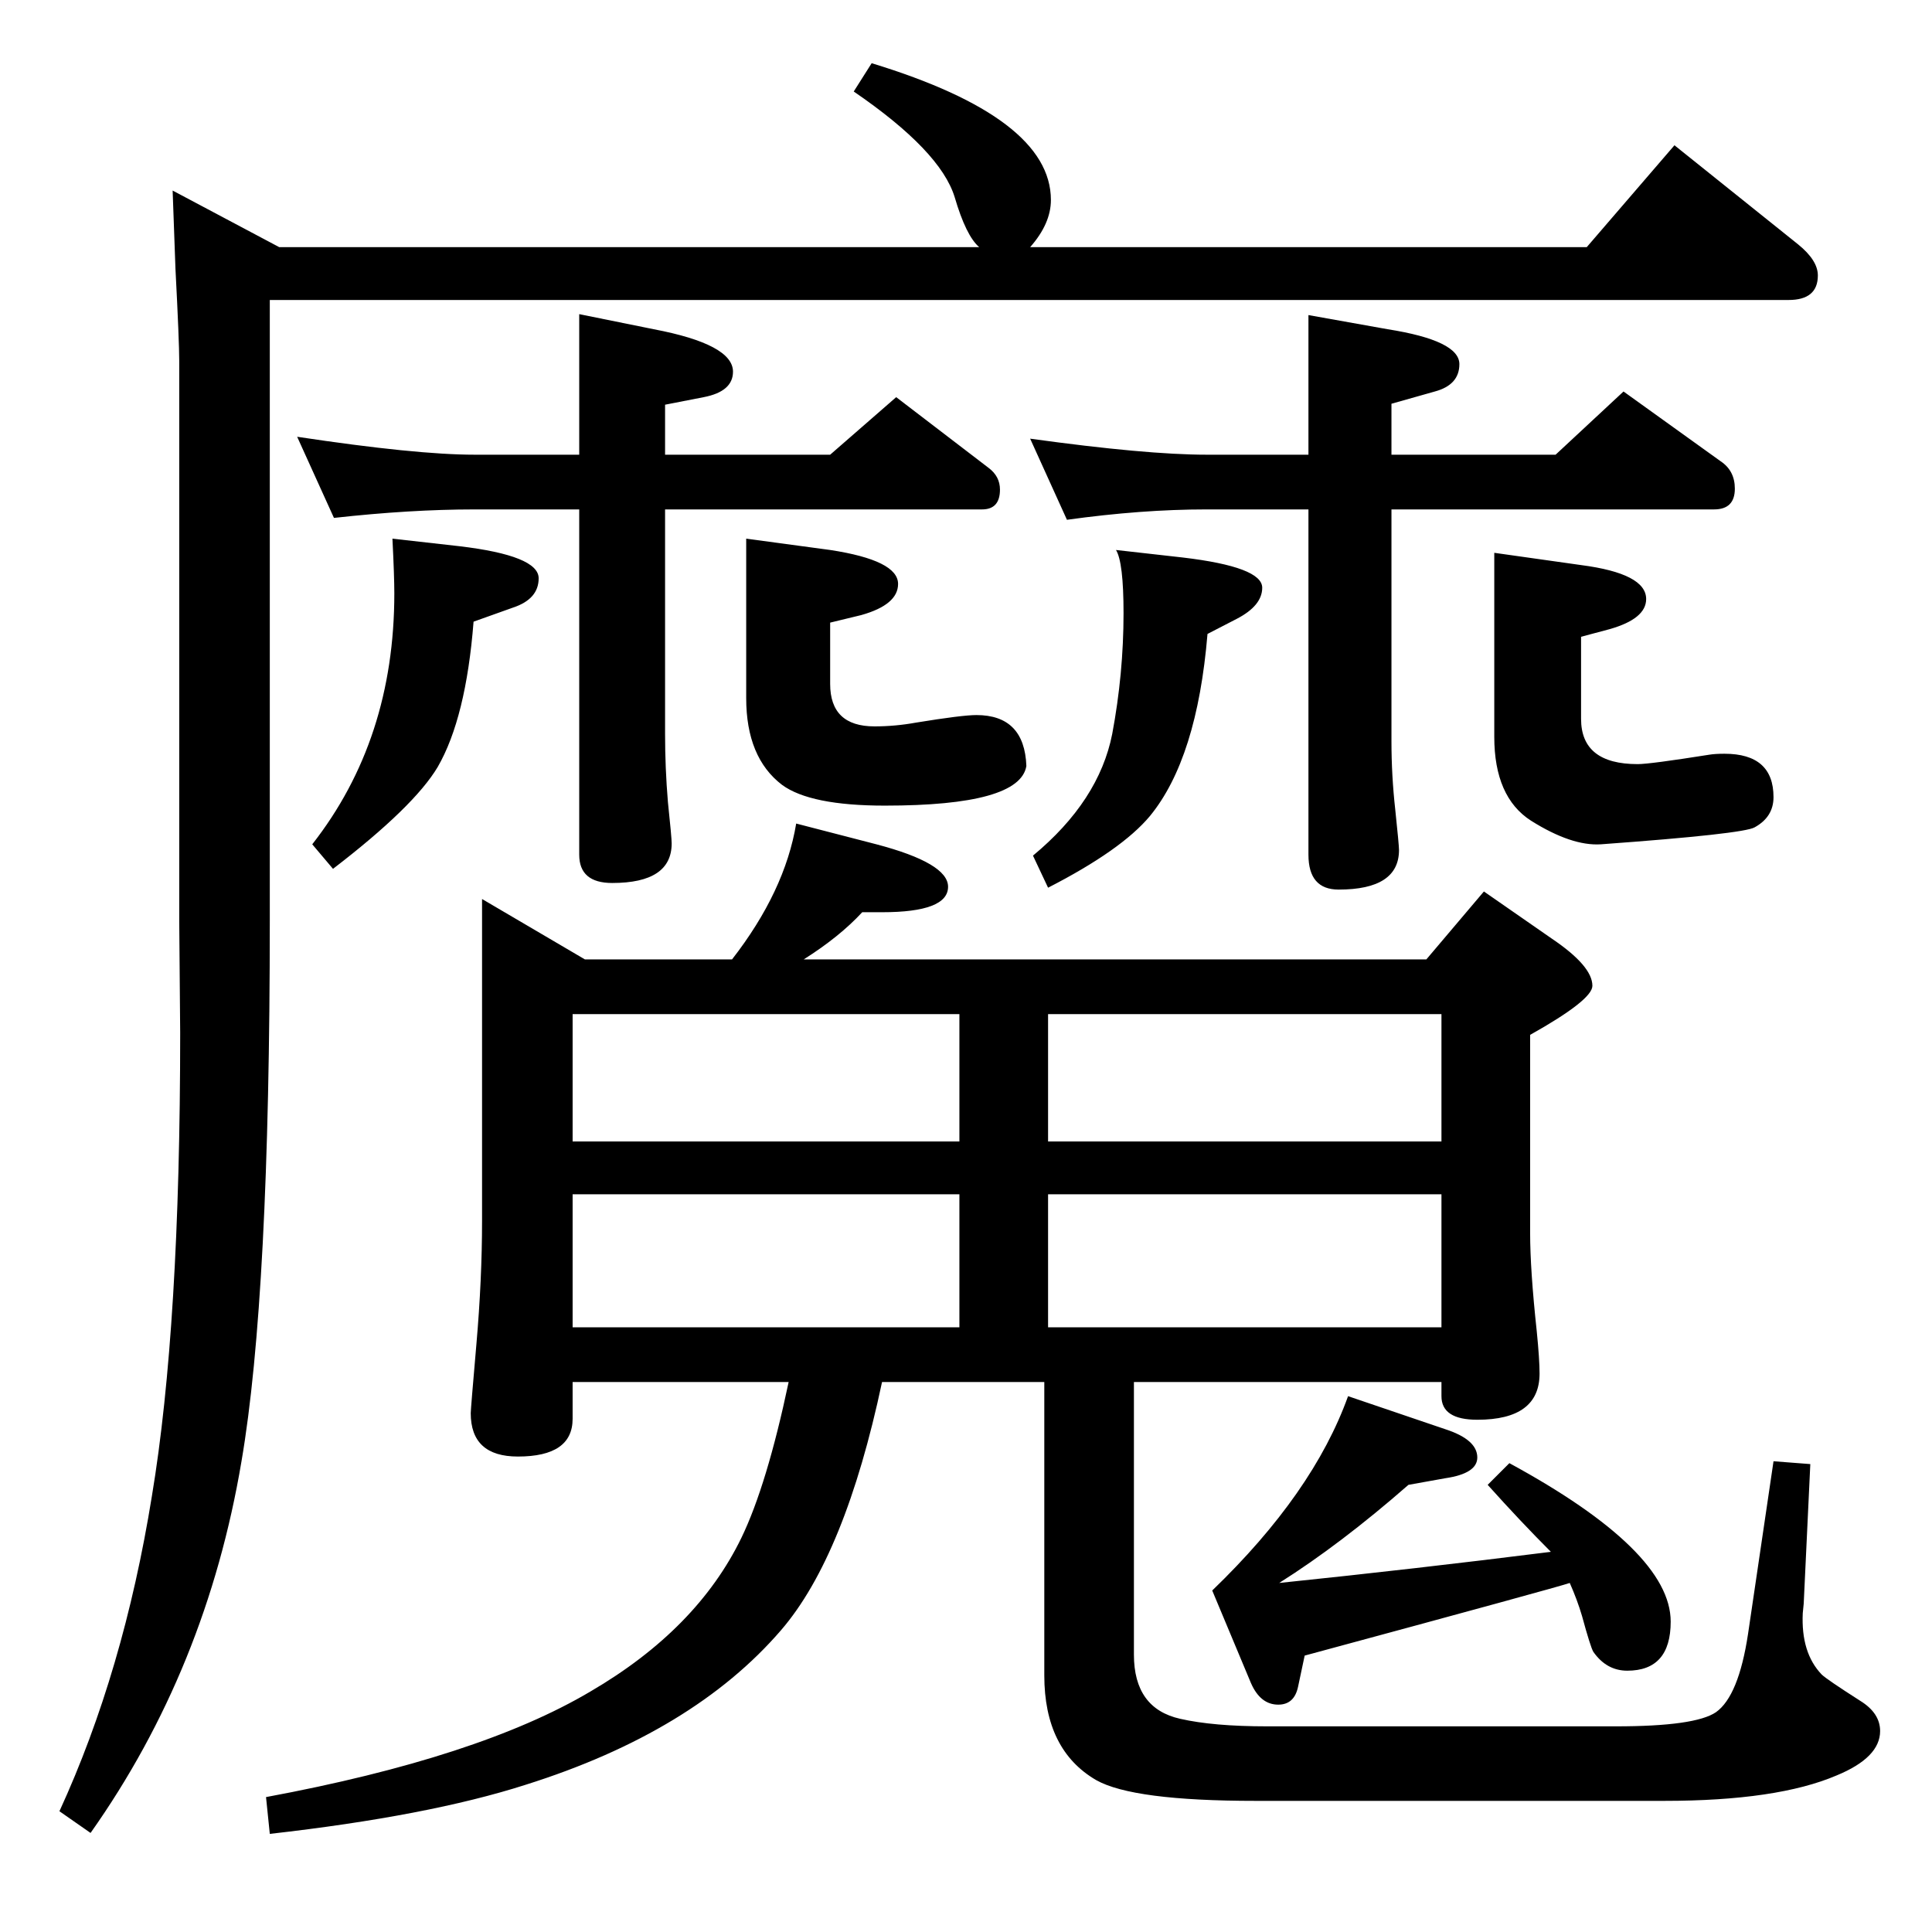 <?xml version="1.0" standalone="no"?>
<!DOCTYPE svg PUBLIC "-//W3C//DTD SVG 1.1//EN" "http://www.w3.org/Graphics/SVG/1.1/DTD/svg11.dtd" >
<svg xmlns="http://www.w3.org/2000/svg" xmlns:xlink="http://www.w3.org/1999/xlink" version="1.1" viewBox="0 -410 2048 2048">
  <g transform="matrix(1 0 0 -1 0 1638)">
   <path fill="currentColor"
d="M1512 1031l61 72l72 -50q43 -29 43 -50q0 -15 -66 -52v-210q0 -39 7 -104q3 -30 3 -45q0 -49 -66 -49q-38 0 -38 25v3v12h-326v-289q0 -57 49 -68q35 -8 92 -8h370q84 0 106 15q24 17 34 83l27 183l39 -3l-7 -148l-1 -10q-2 -42 20 -65q5 -5 41 -28q21 -13 21 -32
q0 -28 -46 -47q-63 -27 -183 -27h-433q-130 0 -169 22q-55 32 -55 111v311h-172q-39 -184 -107 -263q-93 -108 -271 -164q-103 -33 -271 -52l-4 39q226 42 344 112q113 66 160 163q27 56 50 165h-229v-39q0 -40 -58 -40q-50 0 -50 46q0 4 6 73t6 131v341l109 -64h156
q56 72 68 144l85 -22q76 -20 76 -45q0 -27 -70 -27h-21q-24 -26 -62 -50h660zM1528 973h-417v-135h417v135zM607 641h410v141h-410v-141zM1111 641h417v141h-417v-141zM607 838h410v135h-410v-135zM924 1981q190 -58 190 -145q0 -25 -22 -50h590l93 108l131 -105
q21 -17 21 -33q0 -26 -31 -26h-1610v-658q0 -398 -30 -573q-37 -220 -160 -394l-33 23q68 148 98 334q30 180 30 491l-1 119v593q0 21 -4 98q-1 28 -3 83l113 -60h742q-14 12 -26 53q-15 49 -107 112zM354 1499l-39 86q126 -19 188 -19h111v149l79 -16q84 -16 84 -45
q0 -21 -31 -27l-41 -8v-53h175l70 61l98 -75q12 -9 12 -23q0 -21 -19 -21h-336v-238q0 -36 3 -72q4 -38 4 -44q0 -42 -63 -42q-35 0 -35 30v366h-111q-68 0 -149 -9zM416 1477l71 -8q84 -10 84 -34q0 -22 -27 -31l-42 -15q-8 -102 -38 -154q-25 -42 -111 -108l-22 26
q87 111 87 266q0 18 -2 58zM791 1477l89 -12q72 -11 72 -36q0 -22 -39 -33l-33 -8v-65q0 -45 47 -45q22 0 44 4q49 8 64 8q51 0 53 -54q-7 -42 -150 -42q-79 0 -109 22q-38 29 -38 92v169zM1131 1497l-39 86q123 -17 187 -17h108v148l84 -15q76 -12 76 -37q0 -22 -26 -29
l-46 -13v-54h174l72 67l103 -74q15 -10 15 -29q0 -22 -22 -22h-342v-246q0 -36 4 -72q4 -38 4 -43q0 -42 -64 -42q-32 0 -32 37v366h-108q-69 0 -148 -11zM1429 568l103 -35q34 -11 34 -30q0 -17 -34 -22l-39 -7q-72 -63 -137 -104q145 15 288 33q-32 32 -67 71l23 23
q171 -93 171 -168q0 -52 -46 -52q-22 0 -36 20q-3 5 -12 38q-5 17 -13 35q-11 -4 -281 -77l-7 -33q-4 -19 -21 -19q-19 0 -29 23l-41 98q107 103 144 206zM1584 1462l92 -13q69 -9 69 -36q0 -21 -39 -32l-30 -8v-87q0 -48 60 -48q13 0 76 10q6 1 16 1q52 0 52 -46
q0 -21 -20 -32q-12 -7 -163 -18q-31 -2 -74 25q-39 25 -39 89v195zM1183 1465l71 -8q84 -10 84 -32q0 -19 -27 -33l-31 -16q-11 -132 -61 -193q-30 -36 -108 -76l-16 34q70 58 84 129q12 64 12 128q0 54 -8 67z" />
  </g>

</svg>
